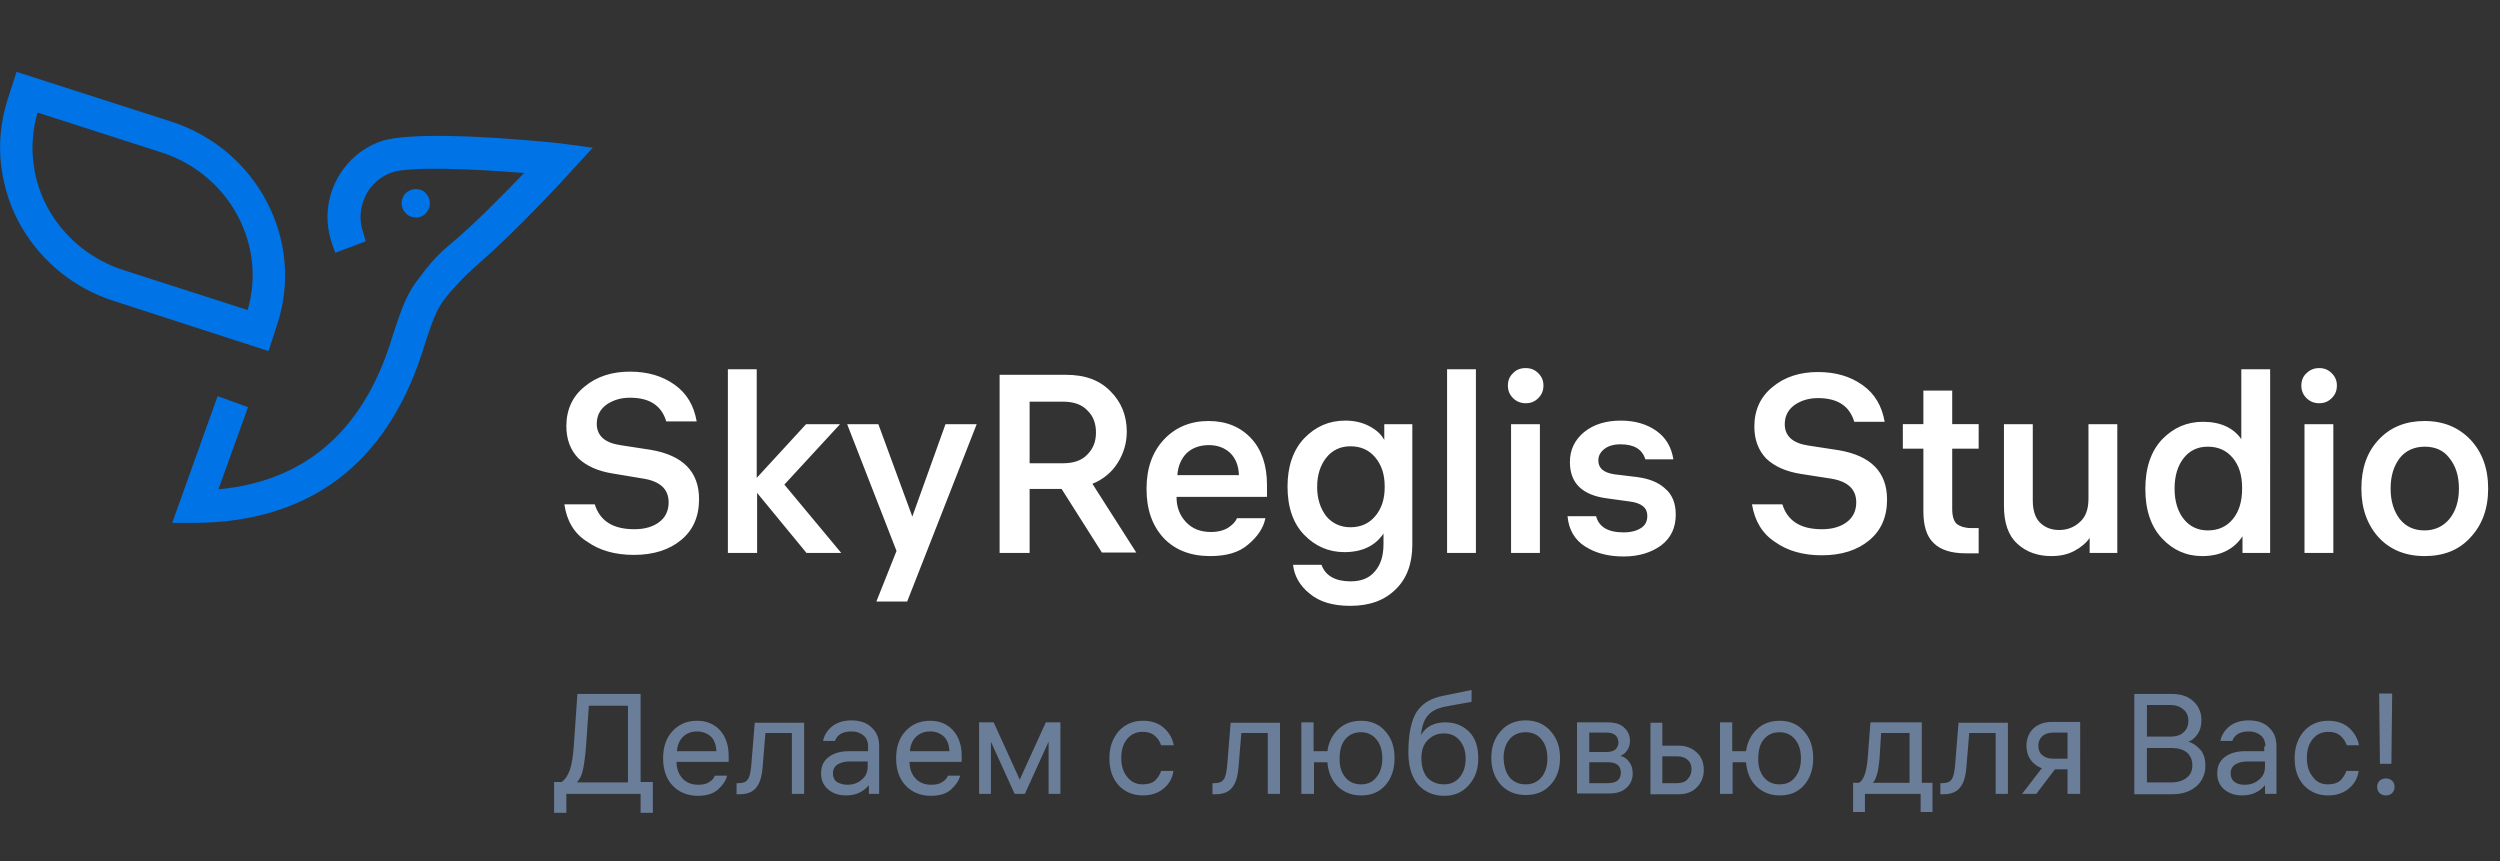 <?xml version="1.0" encoding="utf-8"?>
<!-- Generator: Adobe Illustrator 25.4.1, SVG Export Plug-In . SVG Version: 6.00 Build 0)  -->
<svg version="1.1" id="Слой_1" xmlns="http://www.w3.org/2000/svg" xmlns:xlink="http://www.w3.org/1999/xlink" x="0px" y="0px"
	 viewBox="0 0 633 218" style="enable-background:new 0 0 633 218;" xml:space="preserve">
<rect x="0" y="0" width="633" height="218" fill="#333333" stroke="none"/>
<style type="text/css">
	.st0{clip-path:url(#SVGID_00000057143931928020195870000001246175172139405980_);}
	.st1{fill:#0073E6;}
	.st2{fill:#FFFFFF;}
	.st3{fill:#6B7E99;}
</style>
<g>
	<defs>
		<rect id="SVGID_1_" width="150" height="150"/>
	</defs>
	<clipPath id="SVGID_00000089569568445780092260000005898033162880120729_">
		<use xlink:href="#SVGID_1_"  style="overflow:visible;"/>
	</clipPath>
	<g style="clip-path:url(#SVGID_00000089569568445780092260000005898033162880120729_);">
		<path class="st1" d="M141.9,36.3c-3.7-0.4-36.8-3.8-45.8-0.4c-4.8,1.8-8.7,5.3-11,9.9c-2.3,4.6-2.8,9.8-1.4,14.7
			c0.1,0.4,0.3,0.8,0.4,1.3l0.8,2.2l7.7-2.9L92,59c-1.1-3-0.9-6.2,0.4-9.1c1.3-2.9,3.7-5.1,6.7-6.2c4.3-1.6,19.9-1,33.6,0.1
			c-4.8,5-12.7,13.1-19,18.3c-2.2,1.8-4.1,3.8-5.9,6.1l-2.3,3l-0.3,0.4c-2.5,3.6-3.7,7-6,14.1l-0.4,1.3
			c-7.3,22.5-21.9,34.9-43.5,36.9l7.5-20.8l-7.7-2.8l-11.5,32.1l5.9,0c14.4-0.1,26.7-3.9,36.4-11.3c9.4-7.2,16.4-17.8,20.9-31.5
			l0.4-1.3c3-9.2,3.5-10.8,8.2-15.9c1.9-2.1,4-4.1,6.1-5.9c9.7-8.5,20.9-20.7,23.1-23.1l5.5-6L141.9,36.3z"/>
		<path class="st1" d="M108.7,52.6c0.2-0.7,0.2-1.4,0-2.1c-0.2-0.7-0.6-1.3-1.1-1.8c-0.5-0.5-1.2-0.7-1.9-0.8
			c-0.7-0.1-1.4,0-2.1,0.4c-0.6,0.3-1.2,0.8-1.5,1.5c-0.3,0.6-0.5,1.3-0.4,2c0.1,0.7,0.3,1.4,0.8,1.9c0.4,0.6,1,1,1.7,1.2
			c0.4,0.1,0.9,0.2,1.4,0.2c0.5,0,0.9-0.2,1.3-0.4c0.4-0.2,0.8-0.5,1.1-0.9C108.3,53.4,108.5,53,108.7,52.6z"/>
		<path class="st1" d="M70.3,81.8c6.8-21.2-5.3-44-26.9-51L4.2,18.2l-2.3,7.1C0.2,30.7-0.4,36.4,0.3,42c0.7,5.6,2.5,11.1,5.4,15.9
			c5.2,8.7,13.4,15.2,23.1,18.3L68,88.9L70.3,81.8z M62.7,78.5L31.3,68.4c-7.8-2.5-14.4-7.7-18.6-14.7C10.5,50,9,45.8,8.5,41.5
			c-0.6-4.3-0.2-8.8,1-13l31.4,10.1C58,44.1,67.6,61.9,62.7,78.5z"/>
	</g>
</g>
<path class="st2" d="M142.9,127.7h7.7c1.3,4.2,4.6,6.3,10,6.3c2.6,0,4.7-0.6,6.3-1.8c1.6-1.2,2.4-2.9,2.4-5c0-3.3-2.1-5.3-6.3-6
	l-7.8-1.3c-3.8-0.6-6.7-1.9-8.8-3.9c-2-2.1-3-4.8-3-8.1c0-4.1,1.5-7.5,4.6-10c3.1-2.6,7-3.8,11.5-3.8c4.5,0,8.2,1.1,11.3,3.3
	c3.1,2.2,4.9,5.3,5.6,9.3h-7.7c-1.2-4-4.2-6-9.2-6c-2.3,0-4.3,0.6-6,1.8c-1.6,1.2-2.4,2.8-2.4,4.8c0,3,2,4.8,5.9,5.4l7.8,1.2
	c8.1,1.4,12.2,5.5,12.2,12.5c0,4.4-1.5,7.8-4.5,10.3c-3,2.5-7,3.8-12,3.8c-4.7,0-8.7-1.1-11.9-3.4
	C145.4,135.1,143.5,131.9,142.9,127.7z M191.6,140h-7.3V93.5h7.3v27.5l12.5-13.6h8.6l-14.1,15.3L213,140h-8.8l-12.5-15.2V140z
	 M239.4,107.4h7.9l-17.6,44.9h-7.8l5.1-12.8l-12.5-32.1h7.9l8.6,23.4L239.4,107.4z M285.3,109.3c0,2.9-0.8,5.5-2.3,7.9
	c-1.5,2.4-3.7,4.2-6.4,5.3l11.1,17.4H279l-10.2-16.1h-8.1V140h-7.6V94.9h16.8c4.9,0,8.6,1.4,11.3,4.2
	C283.9,101.8,285.3,105.2,285.3,109.3z M269.1,101.7h-8.4v15.6h8.4c2.7,0,4.8-0.7,6.2-2.2c1.5-1.5,2.2-3.3,2.2-5.6
	c0-2.3-0.7-4.2-2.2-5.6C273.9,102.4,271.8,101.7,269.1,101.7z M320.9,125.8h-23v0.1c0,2.5,0.8,4.6,2.4,6.3s3.7,2.5,6.3,2.5
	c1.8,0,3.3-0.4,4.4-1.1c1.2-0.8,1.9-1.6,2.2-2.4h7.2c-0.5,2.5-2,4.7-4.4,6.7c-2.3,2-5.5,2.9-9.6,2.9c-4.9,0-8.8-1.5-11.7-4.5
	c-2.9-3.1-4.4-7.2-4.4-12.5s1.5-9.4,4.4-12.5c2.9-3.1,6.7-4.7,11.3-4.7c4.5,0,8.1,1.5,10.8,4.4c2.7,2.9,4,6.9,4,11.8V125.8z
	 M306.1,112.7c-2.3,0-4.2,0.7-5.6,2c-1.4,1.4-2.2,3.2-2.4,5.6h15.6c-0.1-2.4-0.8-4.2-2.2-5.6C310.1,113.4,308.3,112.7,306.1,112.7z
	 M350.6,107.4h7v30.5c0,4.8-1.4,8.6-4.2,11.3c-2.8,2.8-6.6,4.2-11.5,4.2c-4.4,0-7.8-1-10.3-3.1c-2.5-2-3.9-4.5-4.2-7.3h7.2
	c1,2.8,3.5,4.2,7.4,4.2c2.6,0,4.7-0.8,6.1-2.5c1.5-1.7,2.2-4,2.2-6.9v-2.7c-2.1,3.1-5.4,4.7-9.9,4.7c-4,0-7.4-1.5-10.2-4.4
	c-2.8-2.9-4.2-7-4.2-12.2c0-5.1,1.4-9.2,4.2-12.2c2.9-3,6.3-4.5,10.4-4.5c2.4,0,4.4,0.5,6.1,1.4c1.7,0.9,3,2,3.8,3.5V107.4z
	 M341.9,133.5c2.6,0,4.7-0.9,6.3-2.8c1.6-1.9,2.4-4.3,2.4-7.3v-0.3c0-3-0.8-5.4-2.4-7.3c-1.6-1.9-3.7-2.8-6.3-2.8
	c-2.5,0-4.6,1-6.1,2.9c-1.5,1.9-2.3,4.4-2.3,7.4s0.8,5.4,2.3,7.4C337.3,132.5,339.4,133.5,341.9,133.5z M373.7,93.5V140h-7.3V93.5
	H373.7z M389.9,107.4V140h-7.3v-32.6H389.9z M386.3,93.2c1.3,0,2.3,0.4,3.2,1.3c0.9,0.9,1.3,1.9,1.3,3.1c0,1.3-0.4,2.3-1.3,3.2
	c-0.9,0.9-1.9,1.3-3.2,1.3c-1.2,0-2.3-0.4-3.2-1.3c-0.9-0.9-1.3-1.9-1.3-3.2c0-1.2,0.4-2.3,1.3-3.1C383.9,93.6,385,93.2,386.3,93.2z
	 M404.1,130.6c0.7,2.8,3,4.2,7,4.2c1.9,0,3.3-0.4,4.4-1.1c1.1-0.7,1.6-1.7,1.6-3.1c0-2-1.4-3.2-4.3-3.6l-5.8-0.8
	c-6.4-0.8-9.5-3.9-9.5-9.2c0-3.1,1.2-5.6,3.6-7.6c2.5-2,5.6-2.9,9.3-2.9c3.6,0,6.6,0.9,9,2.6c2.4,1.7,3.8,4.1,4.3,7.2h-7.1
	c-0.8-2.6-2.9-3.8-6.3-3.8c-1.7,0-3.1,0.4-4.1,1.2c-1,0.8-1.5,1.7-1.5,2.9c0,2,1.4,3.1,4.1,3.5l5.8,0.7c2.9,0.4,5.3,1.3,7,2.9
	c1.8,1.5,2.7,3.7,2.7,6.6c0,3.3-1.2,5.9-3.7,7.8c-2.5,1.8-5.6,2.8-9.5,2.8c-3.8,0-7-0.8-9.7-2.5c-2.7-1.7-4.2-4.3-4.5-7.7H404.1z
	 M443.6,127.7h7.7c1.3,4.2,4.6,6.3,10,6.3c2.6,0,4.7-0.6,6.3-1.8c1.6-1.2,2.4-2.9,2.4-5c0-3.3-2.1-5.3-6.3-6L456,120
	c-3.8-0.6-6.7-1.9-8.8-3.9c-2-2.1-3-4.8-3-8.1c0-4.1,1.5-7.5,4.6-10c3.1-2.6,7-3.8,11.5-3.8c4.5,0,8.2,1.1,11.3,3.3
	c3.1,2.2,4.9,5.3,5.6,9.3h-7.7c-1.2-4-4.2-6-9.2-6c-2.3,0-4.3,0.6-6,1.8c-1.6,1.2-2.4,2.8-2.4,4.8c0,3,2,4.8,5.9,5.4l7.8,1.2
	c8.1,1.4,12.2,5.5,12.2,12.5c0,4.4-1.5,7.8-4.5,10.3c-3,2.5-7,3.8-12,3.8c-4.7,0-8.7-1.1-11.9-3.4
	C446.2,135.1,444.3,131.9,443.6,127.7z M494.3,128.9c0,1.8,0.4,3.1,1.2,3.8c0.8,0.6,2,1,3.5,1h2v6.4h-3.3c-3.7,0-6.4-0.9-8.1-2.6
	c-1.8-1.7-2.6-4.4-2.6-8.1v-15.8h-5.2v-6.2h5.2v-8.5h7.3v8.5h6.7v6.2h-6.7V128.9z M536.1,140h-7v-3.8c-0.9,1.3-2.2,2.4-3.9,3.3
	c-1.7,0.9-3.6,1.3-5.8,1.3c-3.4,0-6.3-1-8.6-3.1c-2.3-2.1-3.4-5.3-3.4-9.6v-20.7h7.3v19.3c0,2.5,0.6,4.4,1.8,5.6
	c1.2,1.2,2.8,1.9,4.9,1.9c2,0,3.8-0.7,5.2-2c1.5-1.3,2.2-3.3,2.2-5.9v-18.9h7.3V140z M557.6,140.8c-4,0-7.4-1.5-10.2-4.5
	c-2.8-3-4.2-7.2-4.2-12.5s1.4-9.5,4.2-12.5c2.9-3,6.3-4.5,10.4-4.5c4.4,0,7.7,1.5,9.7,4.4V93.5h7.3V140h-7v-4.2
	C565.6,139.1,562.2,140.8,557.6,140.8z M559,113.1c-2.6,0-4.6,1-6.1,2.9c-1.5,1.9-2.3,4.5-2.3,7.7s0.8,5.8,2.3,7.7
	c1.5,1.9,3.6,2.9,6.1,2.9c2.6,0,4.7-0.9,6.3-2.8c1.6-1.9,2.4-4.5,2.4-7.7v-0.3c0-3.2-0.8-5.7-2.4-7.6
	C563.7,114,561.6,113.1,559,113.1z M590.8,107.4V140h-7.3v-32.6H590.8z M587.2,93.2c1.3,0,2.3,0.4,3.2,1.3c0.9,0.9,1.3,1.9,1.3,3.1
	c0,1.3-0.4,2.3-1.3,3.2c-0.9,0.9-1.9,1.3-3.2,1.3c-1.2,0-2.3-0.4-3.2-1.3c-0.9-0.9-1.3-1.9-1.3-3.2c0-1.2,0.4-2.3,1.3-3.1
	C584.9,93.6,586,93.2,587.2,93.2z M602.3,111.3c3-3.2,6.9-4.7,11.6-4.7c4.8,0,8.6,1.6,11.6,4.7c3,3.2,4.5,7.3,4.5,12.4
	s-1.5,9.2-4.5,12.4c-2.9,3.2-6.8,4.7-11.6,4.7c-4.8,0-8.7-1.6-11.6-4.7c-2.9-3.2-4.4-7.3-4.4-12.4S599.3,114.5,602.3,111.3z
	 M607.6,131.4c1.6,2,3.7,2.9,6.3,2.9c2.6,0,4.7-1,6.3-2.9c1.6-2,2.4-4.5,2.4-7.7s-0.8-5.7-2.4-7.7c-1.5-2-3.6-2.9-6.3-2.9
	c-2.6,0-4.8,1-6.3,2.9c-1.5,2-2.3,4.5-2.3,7.7S606.1,129.4,607.6,131.4z"/>
<path class="st3" d="M165.3,198v7.8h-3.1V201h-18.8v4.8h-3.1V198h1.9c0.9-0.6,1.6-1.7,2.1-3.1c0.5-1.4,0.8-3.5,1-6.2l0.9-13h16V198
	H165.3z M148.4,188.7c-0.2,2.8-0.5,4.8-0.8,6.2c-0.3,1.4-0.8,2.4-1.5,3.2H159v-19.4h-9.9L148.4,188.7z M184.5,192.9h-13.2v0.1
	c0,1.6,0.5,3,1.5,4.1s2.4,1.6,4,1.6c1.2,0,2.1-0.2,2.8-0.7c0.8-0.5,1.2-1,1.4-1.6h3.1c-0.3,1.3-1.1,2.4-2.3,3.5s-3,1.6-5.1,1.6
	c-2.6,0-4.8-0.9-6.4-2.6c-1.6-1.7-2.4-4-2.4-6.9c0-2.9,0.8-5.2,2.4-6.9c1.6-1.7,3.6-2.6,6.2-2.6c2.4,0,4.3,0.8,5.8,2.4
	c1.4,1.6,2.2,3.7,2.2,6.4V192.9z M176.5,185.2c-1.5,0-2.7,0.5-3.6,1.4c-0.9,0.9-1.4,2.1-1.5,3.6h10c-0.1-1.6-0.5-2.8-1.4-3.7
	C179.1,185.7,177.9,185.2,176.5,185.2z M186.5,201.1v-2.8h0.5c1.1,0,1.9-0.3,2.3-0.9c0.5-0.6,0.7-1.7,0.9-3.3l0.9-11.1h12.5V201
	h-3.1v-15.4h-6.7l-0.7,8.6c-0.2,2.4-0.7,4.2-1.7,5.3c-0.9,1.1-2.3,1.6-4.1,1.6H186.5z M219.8,189c0-1.2-0.4-2.2-1.2-2.8
	c-0.7-0.6-1.7-1-3-1c-2.2,0-3.6,0.8-4.2,2.4h-3c0.3-1.5,1.1-2.7,2.3-3.7c1.3-1,2.9-1.5,4.9-1.5c2.1,0,3.9,0.6,5.1,1.8
	c1.3,1.2,1.9,2.7,1.9,4.8v12H220v-2.2c-1.4,1.7-3.3,2.6-5.8,2.6c-1.8,0-3.3-0.5-4.5-1.5c-1.2-1-1.8-2.4-1.8-4.1
	c0-1.8,0.6-3.1,1.9-4.1c1.3-1,3-1.5,5.2-1.5h4.8V189z M214.5,198.7c1.5,0,2.7-0.4,3.7-1.3c1-0.8,1.5-1.9,1.5-3.3v-1.3h-4.6
	c-1.3,0-2.3,0.3-3.1,0.8c-0.7,0.5-1.1,1.2-1.1,2.2c0,0.9,0.3,1.7,1,2.2C212.6,198.4,213.5,198.7,214.5,198.7z M243.5,192.9h-13.2
	v0.1c0,1.6,0.5,3,1.5,4.1s2.4,1.6,4,1.6c1.2,0,2.1-0.2,2.8-0.7c0.8-0.5,1.2-1,1.4-1.6h3.1c-0.3,1.3-1.1,2.4-2.3,3.5s-3,1.6-5.1,1.6
	c-2.6,0-4.8-0.9-6.4-2.6c-1.6-1.7-2.4-4-2.4-6.9c0-2.9,0.8-5.2,2.4-6.9c1.6-1.7,3.6-2.6,6.2-2.6c2.4,0,4.3,0.8,5.8,2.4
	c1.4,1.6,2.2,3.7,2.2,6.4V192.9z M235.5,185.2c-1.5,0-2.7,0.5-3.6,1.4c-0.9,0.9-1.4,2.1-1.5,3.6h10c-0.1-1.6-0.5-2.8-1.4-3.7
	C238.1,185.7,237,185.2,235.5,185.2z M247.8,182.9h3.8l6.6,14.5l6.6-14.5h3.7V201h-3v-13.2l-6,13.2h-2.6l-6-13.2V201h-3V182.9z
	 M289.3,198.6c1.4,0,2.4-0.3,3.2-1c0.7-0.7,1.2-1.5,1.5-2.4h3.1c-0.2,1.7-1,3.2-2.4,4.4c-1.4,1.2-3.2,1.8-5.3,1.8
	c-2.6,0-4.6-0.9-6.2-2.6c-1.6-1.8-2.3-4.1-2.3-6.8c0-2.8,0.8-5,2.3-6.8c1.6-1.8,3.7-2.7,6.2-2.7c2.2,0,4,0.6,5.4,1.9
	s2.1,2.7,2.4,4.3H294c-0.3-0.9-0.8-1.7-1.6-2.4s-1.8-1-3.1-1c-1.6,0-2.9,0.6-3.9,1.8c-1,1.2-1.5,2.8-1.5,4.8c0,2,0.5,3.6,1.5,4.8
	C286.4,198,287.7,198.6,289.3,198.6z M307,201.1v-2.8h0.5c1.1,0,1.9-0.3,2.3-0.9c0.5-0.6,0.7-1.7,0.9-3.3l0.9-11.1h12.5V201H321
	v-15.4h-6.7l-0.7,8.6c-0.2,2.4-0.7,4.2-1.7,5.3c-0.9,1.1-2.3,1.6-4.1,1.6H307z M332.6,201h-3.1v-18.1h3.1v7.3h3.5
	c0.3-2.3,1.3-4.2,2.8-5.6c1.5-1.4,3.4-2.1,5.7-2.1c2.6,0,4.7,0.9,6.2,2.7c1.6,1.8,2.3,4,2.3,6.8c0,2.8-0.8,5.1-2.3,6.8
	c-1.6,1.8-3.6,2.6-6.2,2.6c-2.4,0-4.3-0.8-5.9-2.3c-1.6-1.6-2.4-3.6-2.6-6.1h-3.4V201z M340.6,196.8c1,1.2,2.3,1.8,4,1.8
	c1.7,0,3-0.6,3.9-1.8c1-1.2,1.5-2.8,1.5-4.8c0-2-0.5-3.6-1.5-4.8c-1-1.2-2.3-1.8-3.9-1.8c-1.7,0-3,0.6-4,1.8c-1,1.2-1.4,2.8-1.4,4.8
	C339.1,193.9,339.6,195.5,340.6,196.8z M366,182.9c2.4,0,4.4,0.8,6,2.4s2.3,3.9,2.3,6.8c0,2.7-0.8,4.9-2.4,6.7
	c-1.6,1.8-3.6,2.7-6.2,2.7c-2.8,0-5-1-6.7-2.9c-1.6-1.9-2.4-4.7-2.4-8.1c0-4.5,0.7-7.9,2-10.1c1.4-2.2,3.6-3.6,6.7-4.2l7.3-1.5v3
	l-6.6,1.2c-2,0.4-3.5,1.1-4.5,2.3s-1.5,2.8-1.7,4.9C361.1,183.9,363.2,182.9,366,182.9z M365.6,198.6c1.7,0,3-0.6,4-1.8
	c1-1.2,1.5-2.8,1.5-4.7c0-1.9-0.5-3.4-1.5-4.6c-1-1.2-2.3-1.8-4-1.8s-3,0.6-4.1,1.7c-1.1,1.1-1.6,2.6-1.6,4.6c0,2,0.5,3.7,1.5,4.9
	C362.5,198,363.9,198.6,365.6,198.6z M380,185.1c1.6-1.8,3.7-2.7,6.3-2.7s4.7,0.9,6.3,2.7c1.6,1.8,2.4,4,2.4,6.8
	c0,2.8-0.8,5.1-2.4,6.8c-1.6,1.8-3.7,2.6-6.3,2.6s-4.7-0.9-6.3-2.6c-1.6-1.8-2.4-4.1-2.4-6.8C377.6,189.1,378.4,186.9,380,185.1z
	 M382.2,196.8c1,1.2,2.4,1.8,4.1,1.8s3-0.6,4-1.8c1-1.2,1.5-2.8,1.5-4.8c0-2-0.5-3.6-1.5-4.8c-1-1.2-2.3-1.8-4-1.8s-3.1,0.6-4.1,1.8
	c-1,1.2-1.5,2.8-1.5,4.8C380.8,193.9,381.2,195.5,382.2,196.8z M399.3,201v-18.1h7.7c1.8,0,3.3,0.4,4.2,1.3c1,0.9,1.5,2,1.5,3.3
	c0,1-0.2,1.8-0.7,2.5c-0.5,0.7-1,1.1-1.7,1.4c0.9,0.2,1.6,0.7,2.2,1.5c0.6,0.8,0.9,1.7,0.9,2.9c0,1.5-0.5,2.7-1.6,3.7
	c-1.1,1-2.5,1.4-4.4,1.4H399.3z M407.1,193h-4.7v5.3h4.7c2.2,0,3.3-0.9,3.3-2.7C410.4,193.9,409.3,193,407.1,193z M406.8,185.5h-4.4
	v4.9h4.4c0.9,0,1.7-0.2,2.2-0.6c0.5-0.5,0.8-1.1,0.8-1.8C409.7,186.3,408.7,185.5,406.8,185.5z M420.9,182.9v5.9h4.1
	c1.9,0,3.4,0.6,4.6,1.7c1.2,1.1,1.8,2.6,1.8,4.4c0,1.8-0.6,3.3-1.8,4.5c-1.2,1.2-2.7,1.7-4.6,1.7h-7.1v-18.1H420.9z M424.6,191.5
	h-3.7v6.8h3.7c1.2,0,2.1-0.3,2.7-1c0.6-0.6,1-1.5,1-2.5s-0.3-1.8-1-2.4C426.7,191.8,425.8,191.5,424.6,191.5z M438.6,201h-3.1v-18.1
	h3.1v7.3h3.5c0.3-2.3,1.3-4.2,2.8-5.6c1.5-1.4,3.4-2.1,5.7-2.1c2.6,0,4.7,0.9,6.2,2.7c1.6,1.8,2.3,4,2.3,6.8c0,2.8-0.8,5.1-2.3,6.8
	c-1.6,1.8-3.6,2.6-6.2,2.6c-2.4,0-4.3-0.8-5.9-2.3c-1.6-1.6-2.4-3.6-2.6-6.1h-3.4V201z M446.6,196.8c1,1.2,2.3,1.8,4,1.8
	c1.7,0,3-0.6,3.9-1.8c1-1.2,1.5-2.8,1.5-4.8c0-2-0.5-3.6-1.5-4.8c-1-1.2-2.3-1.8-3.9-1.8c-1.7,0-3,0.6-4,1.8c-1,1.2-1.4,2.8-1.4,4.8
	C445.1,193.9,445.6,195.5,446.6,196.8z M489.3,198.2v7.4h-3V201h-14.1v4.6h-3v-7.4h1.5c1.2-0.7,1.9-2.7,2.2-6.2l0.7-9.1h13v15.3
	H489.3z M475.9,192c-0.1,1.1-0.2,1.9-0.3,2.5c-0.1,0.6-0.2,1.2-0.5,2c-0.2,0.7-0.5,1.3-0.9,1.7h9.3v-12.6h-7.2L475.9,192z
	 M491.3,201.1v-2.8h0.5c1.1,0,1.9-0.3,2.3-0.9c0.5-0.6,0.7-1.7,0.9-3.3l0.9-11.1h12.5V201h-3.1v-15.4h-6.7l-0.7,8.6
	c-0.2,2.4-0.7,4.2-1.7,5.3c-0.9,1.1-2.3,1.6-4.1,1.6H491.3z M526.6,201h-3.1v-6.2h-3.2l-4.7,6.2H512l5-6.5c-1.2-0.4-2.2-1.2-2.9-2.2
	c-0.7-1-1-2.2-1-3.5c0-1.7,0.6-3.2,1.7-4.3c1.2-1.1,2.7-1.7,4.7-1.7h7.2V201z M516.1,188.8c0,1,0.3,1.8,1,2.4
	c0.7,0.6,1.6,0.9,2.7,0.9h3.7v-6.6h-3.7c-1.1,0-2,0.3-2.7,0.9C516.4,187.1,516.1,187.9,516.1,188.8z M540.4,201v-25.3h9.4
	c2.4,0,4.2,0.6,5.6,1.9c1.3,1.2,2,2.8,2,4.7c0,1.4-0.3,2.6-1,3.6c-0.6,0.9-1.4,1.6-2.3,1.9c1.1,0.3,2.1,1,3,2c0.9,1,1.3,2.4,1.3,4.1
	c0,2.1-0.8,3.9-2.3,5.2c-1.5,1.3-3.5,2-6.1,2H540.4z M550,189.4h-6.4v8.7h6.2c1.6,0,2.9-0.4,3.9-1.2c1-0.8,1.4-1.8,1.4-3.2
	c0-1.3-0.5-2.4-1.4-3.2C552.8,189.8,551.5,189.4,550,189.4z M549.4,178.5h-5.8v8h6c1.5,0,2.6-0.4,3.3-1.1c0.8-0.7,1.2-1.7,1.2-2.9
	c0-1.2-0.4-2.2-1.3-2.9C552,178.9,550.9,178.5,549.4,178.5z M573.6,189c0-1.2-0.4-2.2-1.2-2.8c-0.7-0.6-1.7-1-3-1
	c-2.2,0-3.6,0.8-4.2,2.4h-3c0.3-1.5,1.1-2.7,2.3-3.7c1.3-1,2.9-1.5,4.9-1.5c2.1,0,3.9,0.6,5.1,1.8c1.3,1.2,1.9,2.7,1.9,4.8v12h-2.9
	v-2.2c-1.4,1.7-3.3,2.6-5.8,2.6c-1.8,0-3.3-0.5-4.5-1.5c-1.2-1-1.8-2.4-1.8-4.1c0-1.8,0.6-3.1,1.9-4.1c1.3-1,3-1.5,5.2-1.5h4.8V189z
	 M568.3,198.7c1.5,0,2.7-0.4,3.7-1.3c1-0.8,1.5-1.9,1.5-3.3v-1.3H569c-1.3,0-2.3,0.3-3.1,0.8c-0.7,0.5-1.1,1.2-1.1,2.2
	c0,0.9,0.3,1.7,1,2.2S567.3,198.7,568.3,198.7z M589.4,198.6c1.4,0,2.4-0.3,3.2-1c0.7-0.7,1.2-1.5,1.5-2.4h3.1
	c-0.2,1.7-1,3.2-2.4,4.4c-1.4,1.2-3.2,1.8-5.3,1.8c-2.6,0-4.6-0.9-6.2-2.6c-1.6-1.8-2.3-4.1-2.3-6.8c0-2.8,0.8-5,2.3-6.8
	c1.6-1.8,3.7-2.7,6.2-2.7c2.2,0,4,0.6,5.4,1.9c1.3,1.2,2.1,2.7,2.4,4.3h-3.1c-0.3-0.9-0.8-1.7-1.6-2.4c-0.8-0.7-1.8-1-3.1-1
	c-1.6,0-2.9,0.6-3.9,1.8s-1.5,2.8-1.5,4.8c0,2,0.5,3.6,1.5,4.8C586.5,198,587.8,198.6,589.4,198.6z M602.6,193.4l-0.2-17.8h3.3
	l-0.2,17.8H602.6z M602.5,197.7c0.4-0.4,1-0.6,1.6-0.6c0.6,0,1.2,0.2,1.6,0.6c0.4,0.4,0.6,0.9,0.6,1.5c0,0.6-0.2,1.2-0.6,1.6
	c-0.4,0.4-1,0.6-1.6,0.6c-0.6,0-1.2-0.2-1.6-0.6c-0.4-0.4-0.6-1-0.6-1.6C601.9,198.6,602.1,198.1,602.5,197.7z"/>
</svg>
